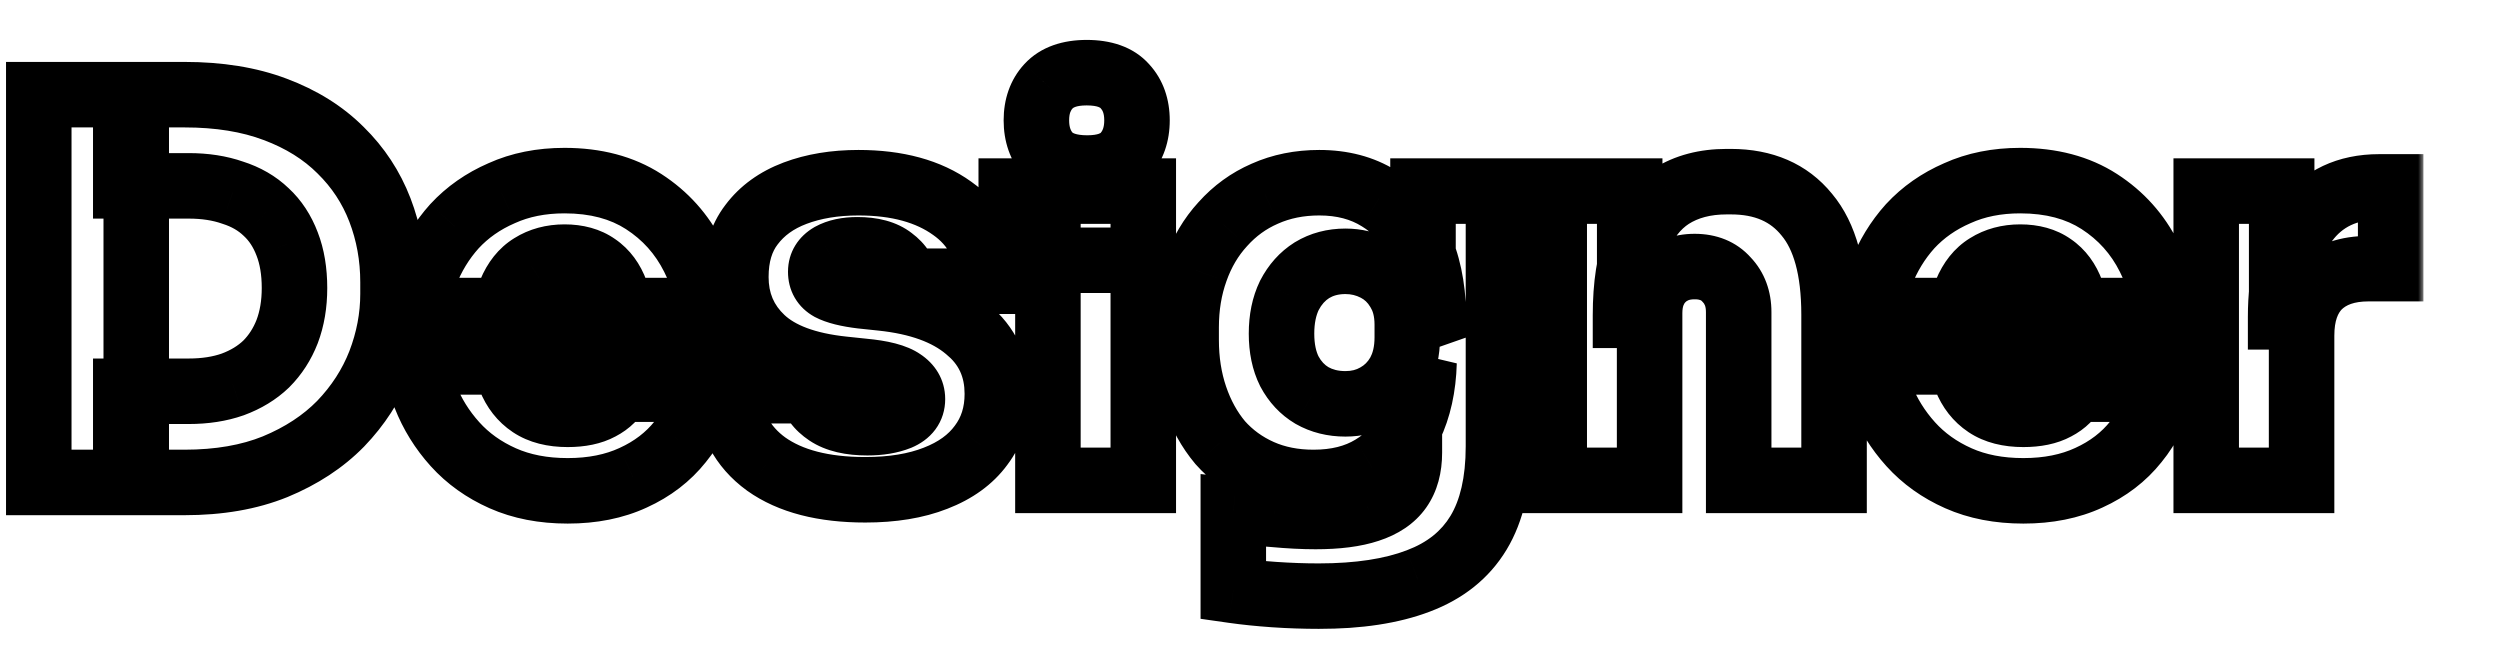 <svg width="229" height="61" viewBox="0 0 229 61" fill="none" xmlns="http://www.w3.org/2000/svg">
<g clip-path="url(#clip0_282_547)">
<mask id="path-1-outside-1_282_547" maskUnits="userSpaceOnUse" x="0" y="3" width="222" height="55" fill="black">
<rect fill="white" y="3" width="222" height="55"/>
<path d="M11.52 44.192V35.84H17.28C18.784 35.84 20.128 35.632 21.312 35.216C22.528 34.768 23.552 34.144 24.384 33.344C25.216 32.512 25.856 31.52 26.304 30.368C26.752 29.184 26.976 27.856 26.976 26.384C26.976 24.848 26.752 23.504 26.304 22.352C25.856 21.168 25.216 20.192 24.384 19.424C23.552 18.624 22.528 18.032 21.312 17.648C20.128 17.232 18.784 17.024 17.28 17.024H11.52V8.672H16.896C20.064 8.672 22.832 9.12 25.2 10.016C27.6 10.912 29.6 12.16 31.2 13.76C32.8 15.328 34 17.152 34.8 19.232C35.6 21.312 36 23.52 36 25.856V26.912C36 29.056 35.6 31.168 34.8 33.248C34 35.296 32.8 37.152 31.2 38.816C29.6 40.448 27.6 41.76 25.2 42.752C22.832 43.712 20.064 44.192 16.896 44.192H11.52ZM3.552 44.192V8.672H12.48V44.192H3.552ZM51.999 44.96C49.759 44.96 47.775 44.576 46.047 43.808C44.319 43.04 42.863 42 41.679 40.688C40.495 39.376 39.583 37.904 38.943 36.272C38.335 34.64 38.031 32.96 38.031 31.232V30.272C38.031 28.48 38.335 26.768 38.943 25.136C39.583 23.472 40.479 22 41.631 20.72C42.815 19.44 44.255 18.432 45.951 17.696C47.647 16.928 49.567 16.544 51.711 16.544C54.559 16.544 56.975 17.184 58.959 18.464C60.943 19.744 62.463 21.44 63.519 23.552C64.575 25.632 65.103 27.904 65.103 30.368V33.152H41.679V28.448H60.063L57.039 30.56C57.039 29.056 56.831 27.792 56.415 26.768C56.031 25.712 55.439 24.912 54.639 24.368C53.871 23.824 52.895 23.552 51.711 23.552C50.559 23.552 49.551 23.824 48.687 24.368C47.855 24.88 47.215 25.68 46.767 26.768C46.319 27.824 46.095 29.168 46.095 30.8C46.095 32.272 46.303 33.552 46.719 34.64C47.135 35.696 47.775 36.512 48.639 37.088C49.503 37.664 50.623 37.952 51.999 37.952C53.215 37.952 54.207 37.744 54.975 37.328C55.775 36.912 56.335 36.352 56.655 35.648H64.623C64.239 37.44 63.471 39.04 62.319 40.448C61.199 41.856 59.759 42.96 57.999 43.76C56.271 44.56 54.271 44.96 51.999 44.96ZM79.26 44.864C75.42 44.864 72.396 44.08 70.188 42.512C67.98 40.912 66.796 38.672 66.636 35.792H74.316C74.444 36.592 74.94 37.28 75.804 37.856C76.668 38.432 77.884 38.72 79.452 38.72C80.572 38.72 81.532 38.56 82.332 38.24C83.164 37.888 83.58 37.328 83.58 36.56C83.58 35.888 83.26 35.344 82.62 34.928C81.98 34.48 80.812 34.176 79.116 34.016L77.292 33.824C73.9 33.472 71.404 32.544 69.804 31.04C68.204 29.536 67.404 27.648 67.404 25.376C67.404 23.424 67.884 21.824 68.844 20.576C69.804 19.296 71.132 18.336 72.828 17.696C74.524 17.056 76.46 16.736 78.636 16.736C82.188 16.736 85.052 17.52 87.228 19.088C89.404 20.624 90.556 22.848 90.684 25.76H83.004C82.876 24.96 82.444 24.288 81.708 23.744C80.972 23.168 79.916 22.88 78.54 22.88C77.548 22.88 76.732 23.056 76.092 23.408C75.484 23.76 75.18 24.256 75.18 24.896C75.18 25.568 75.468 26.064 76.044 26.384C76.652 26.704 77.612 26.944 78.924 27.104L80.748 27.296C84.14 27.648 86.748 28.592 88.572 30.128C90.428 31.632 91.356 33.616 91.356 36.08C91.356 37.904 90.86 39.472 89.868 40.784C88.908 42.096 87.516 43.104 85.692 43.808C83.9 44.512 81.756 44.864 79.26 44.864ZM95.989 44V17.504H104.725V44H95.989ZM92.629 23.84V17.504H104.725V23.84H92.629ZM99.589 15.392C97.989 15.392 96.805 14.992 96.037 14.192C95.301 13.36 94.933 12.304 94.933 11.024C94.933 9.744 95.301 8.704 96.037 7.904C96.805 7.072 97.973 6.656 99.541 6.656C101.141 6.656 102.309 7.072 103.045 7.904C103.781 8.704 104.149 9.744 104.149 11.024C104.149 12.304 103.781 13.36 103.045 14.192C102.309 14.992 101.157 15.392 99.589 15.392ZM120.795 54.608C119.483 54.608 118.123 54.56 116.715 54.464C115.339 54.368 114.091 54.24 112.971 54.08V46.784C114.091 46.912 115.339 47.024 116.715 47.12C118.091 47.248 119.355 47.312 120.507 47.312C122.491 47.312 124.107 47.104 125.355 46.688C126.635 46.272 127.579 45.632 128.187 44.768C128.795 43.904 129.099 42.8 129.099 41.456V36.08L130.443 33.2C130.379 35.44 129.947 37.392 129.147 39.056C128.347 40.688 127.195 41.952 125.691 42.848C124.219 43.744 122.427 44.192 120.315 44.192C118.523 44.192 116.907 43.872 115.467 43.232C114.027 42.592 112.795 41.696 111.771 40.544C110.779 39.36 110.011 37.968 109.467 36.368C108.923 34.768 108.651 33.024 108.651 31.136V29.984C108.651 28.096 108.939 26.352 109.515 24.752C110.091 23.12 110.923 21.712 112.011 20.528C113.099 19.312 114.379 18.384 115.851 17.744C117.355 17.072 119.019 16.736 120.843 16.736C122.955 16.736 124.779 17.216 126.315 18.176C127.851 19.104 129.051 20.464 129.915 22.256C130.779 24.048 131.243 26.224 131.307 28.784L130.347 29.12V17.504H137.259V40.88C137.259 44.144 136.651 46.784 135.435 48.8C134.219 50.816 132.379 52.288 129.915 53.216C127.483 54.144 124.443 54.608 120.795 54.608ZM123.243 36.992C124.299 36.992 125.243 36.752 126.075 36.272C126.939 35.792 127.627 35.104 128.139 34.208C128.651 33.28 128.907 32.176 128.907 30.896V29.744C128.907 28.496 128.635 27.44 128.091 26.576C127.579 25.712 126.891 25.056 126.027 24.608C125.163 24.16 124.235 23.936 123.243 23.936C122.091 23.936 121.067 24.208 120.171 24.752C119.307 25.296 118.619 26.064 118.107 27.056C117.627 28.048 117.387 29.216 117.387 30.56C117.387 31.904 117.627 33.056 118.107 34.016C118.619 34.976 119.307 35.712 120.171 36.224C121.067 36.736 122.091 36.992 123.243 36.992ZM142.368 44V17.504H149.28V28.88H148.896C148.896 26.128 149.248 23.856 149.952 22.064C150.656 20.24 151.696 18.88 153.072 17.984C154.48 17.088 156.176 16.64 158.16 16.64H158.544C161.552 16.64 163.872 17.648 165.504 19.664C167.168 21.648 168 24.704 168 28.832V44H159.264V28.592C159.264 27.376 158.896 26.384 158.16 25.616C157.456 24.816 156.48 24.416 155.232 24.416C153.984 24.416 152.976 24.816 152.208 25.616C151.472 26.384 151.104 27.408 151.104 28.688V44H142.368ZM185.34 44.96C183.1 44.96 181.116 44.576 179.388 43.808C177.66 43.04 176.204 42 175.02 40.688C173.836 39.376 172.924 37.904 172.284 36.272C171.676 34.64 171.372 32.96 171.372 31.232V30.272C171.372 28.48 171.676 26.768 172.284 25.136C172.924 23.472 173.82 22 174.972 20.72C176.156 19.44 177.596 18.432 179.292 17.696C180.988 16.928 182.908 16.544 185.052 16.544C187.9 16.544 190.316 17.184 192.3 18.464C194.284 19.744 195.804 21.44 196.86 23.552C197.916 25.632 198.444 27.904 198.444 30.368V33.152H175.02V28.448H193.404L190.38 30.56C190.38 29.056 190.172 27.792 189.756 26.768C189.372 25.712 188.78 24.912 187.98 24.368C187.212 23.824 186.236 23.552 185.052 23.552C183.9 23.552 182.892 23.824 182.028 24.368C181.196 24.88 180.556 25.68 180.108 26.768C179.66 27.824 179.436 29.168 179.436 30.8C179.436 32.272 179.644 33.552 180.06 34.64C180.476 35.696 181.116 36.512 181.98 37.088C182.844 37.664 183.964 37.952 185.34 37.952C186.556 37.952 187.548 37.744 188.316 37.328C189.116 36.912 189.676 36.352 189.996 35.648H197.964C197.58 37.44 196.812 39.04 195.66 40.448C194.54 41.856 193.1 42.96 191.34 43.76C189.612 44.56 187.612 44.96 185.34 44.96ZM202.089 44V17.504H209.001V29.024H208.905C208.905 25.312 209.673 22.4 211.209 20.288C212.777 18.176 215.017 17.12 217.929 17.12H218.985V24.608H216.969C215.017 24.608 213.497 25.136 212.409 26.192C211.353 27.248 210.825 28.768 210.825 30.752V44H202.089Z"/>
</mask>
<path d="M11.52 44.192H8.52V47.192H11.52V44.192ZM11.52 35.84V32.84H8.52V35.84H11.52ZM21.312 35.216L22.306 38.046L22.328 38.039L22.349 38.031L21.312 35.216ZM24.384 33.344L26.463 35.507L26.485 35.486L26.505 35.465L24.384 33.344ZM26.304 30.368L29.1 31.455L29.105 31.442L29.11 31.43L26.304 30.368ZM26.304 22.352L23.498 23.414L23.503 23.427L23.508 23.439L26.304 22.352ZM24.384 19.424L22.305 21.587L22.327 21.608L22.349 21.628L24.384 19.424ZM21.312 17.648L20.317 20.478L20.363 20.494L20.409 20.509L21.312 17.648ZM11.52 17.024H8.52V20.024H11.52V17.024ZM11.52 8.672V5.672H8.52V8.672H11.52ZM25.2 10.016L24.138 12.822L24.151 12.826L25.2 10.016ZM31.2 13.76L29.079 15.881L29.089 15.892L29.1 15.903L31.2 13.76ZM34.8 19.232L32 20.309L32 20.309L34.8 19.232ZM34.8 33.248L37.594 34.34L37.597 34.332L37.6 34.325L34.8 33.248ZM31.2 38.816L33.342 40.916L33.352 40.906L33.362 40.895L31.2 38.816ZM25.2 42.752L26.327 45.532L26.337 45.528L26.346 45.525L25.2 42.752ZM3.552 44.192H0.552V47.192H3.552V44.192ZM3.552 8.672V5.672H0.552V8.672H3.552ZM12.48 8.672H15.48V5.672H12.48V8.672ZM12.48 44.192V47.192H15.48V44.192H12.48ZM14.52 44.192V35.84H8.52V44.192H14.52ZM11.52 38.84H17.28V32.84H11.52V38.84ZM17.28 38.84C19.057 38.84 20.747 38.594 22.306 38.046L20.317 32.386C19.509 32.67 18.511 32.84 17.28 32.84V38.84ZM22.349 38.031C23.906 37.457 25.298 36.627 26.463 35.507L22.305 31.181C21.806 31.661 21.15 32.079 20.275 32.401L22.349 38.031ZM26.505 35.465C27.646 34.324 28.509 32.975 29.1 31.455L23.508 29.281C23.203 30.065 22.786 30.7 22.263 31.223L26.505 35.465ZM29.11 31.43C29.705 29.856 29.976 28.161 29.976 26.384H23.976C23.976 27.551 23.799 28.512 23.498 29.306L29.11 31.43ZM29.976 26.384C29.976 24.563 29.711 22.836 29.1 21.265L23.508 23.439C23.793 24.172 23.976 25.133 23.976 26.384H29.976ZM29.11 21.29C28.517 19.723 27.632 18.339 26.419 17.22L22.349 21.628C22.8 22.045 23.195 22.613 23.498 23.414L29.11 21.29ZM26.463 17.262C25.265 16.109 23.825 15.296 22.215 14.787L20.409 20.509C21.231 20.768 21.839 21.139 22.305 21.587L26.463 17.262ZM22.306 14.818C20.747 14.27 19.057 14.024 17.28 14.024V20.024C18.511 20.024 19.509 20.194 20.317 20.478L22.306 14.818ZM17.28 14.024H11.52V20.024H17.28V14.024ZM14.52 17.024V8.672H8.52V17.024H14.52ZM11.52 11.672H16.896V5.672H11.52V11.672ZM16.896 11.672C19.789 11.672 22.183 12.082 24.138 12.822L26.262 7.21C23.481 6.158 20.339 5.672 16.896 5.672V11.672ZM24.151 12.826C26.201 13.592 27.82 14.623 29.079 15.881L33.321 11.639C31.38 9.697 28.999 8.232 26.249 7.205L24.151 12.826ZM29.1 15.903C30.395 17.171 31.355 18.632 32 20.309L37.6 18.155C36.645 15.672 35.205 13.485 33.3 11.617L29.1 15.903ZM32 20.309C32.661 22.029 33 23.87 33 25.856H39C39 23.17 38.538 20.595 37.6 18.155L32 20.309ZM33 25.856V26.912H39V25.856H33ZM33 26.912C33 28.673 32.673 30.421 32 32.171L37.6 34.325C38.527 31.915 39 29.439 39 26.912H33ZM32.006 32.156C31.356 33.819 30.378 35.343 29.038 36.737L33.362 40.895C35.222 38.961 36.644 36.773 37.594 34.34L32.006 32.156ZM29.058 36.716C27.777 38.022 26.131 39.121 24.054 39.98L26.346 45.525C29.069 44.399 31.423 42.874 33.342 40.916L29.058 36.716ZM24.073 39.972C22.138 40.756 19.767 41.192 16.896 41.192V47.192C20.361 47.192 23.526 46.668 26.327 45.532L24.073 39.972ZM16.896 41.192H11.52V47.192H16.896V41.192ZM6.552 44.192V8.672H0.552V44.192H6.552ZM3.552 11.672H12.48V5.672H3.552V11.672ZM9.48 8.672V44.192H15.48V8.672H9.48ZM12.48 41.192H3.552V47.192H12.48V41.192ZM46.047 43.808L44.829 46.549L44.829 46.549L46.047 43.808ZM41.679 40.688L43.907 38.678L43.907 38.678L41.679 40.688ZM38.943 36.272L36.132 37.319L36.141 37.343L36.151 37.367L38.943 36.272ZM38.943 25.136L36.143 24.059L36.138 24.074L36.132 24.089L38.943 25.136ZM41.631 20.72L39.429 18.683L39.415 18.698L39.401 18.713L41.631 20.72ZM45.951 17.696L47.146 20.448L47.167 20.439L47.189 20.429L45.951 17.696ZM58.959 18.464L57.333 20.985L57.333 20.985L58.959 18.464ZM63.519 23.552L60.836 24.894L60.84 24.902L60.844 24.91L63.519 23.552ZM65.103 33.152V36.152H68.103V33.152H65.103ZM41.679 33.152H38.679V36.152H41.679V33.152ZM41.679 28.448V25.448H38.679V28.448H41.679ZM60.063 28.448L61.781 30.907L69.598 25.448H60.063V28.448ZM57.039 30.56H54.039V36.315L58.757 33.02L57.039 30.56ZM56.415 26.768L53.596 27.793L53.615 27.846L53.636 27.897L56.415 26.768ZM54.639 24.368L52.905 26.816L52.929 26.833L52.952 26.849L54.639 24.368ZM48.687 24.368L50.26 26.923L50.273 26.915L50.286 26.907L48.687 24.368ZM46.767 26.768L49.529 27.94L49.535 27.925L49.541 27.91L46.767 26.768ZM46.719 34.64L43.917 35.711L43.923 35.725L43.928 35.74L46.719 34.64ZM48.639 37.088L50.303 34.592L50.303 34.592L48.639 37.088ZM54.975 37.328L53.591 34.666L53.569 34.678L53.547 34.69L54.975 37.328ZM56.655 35.648V32.648H54.724L53.924 34.407L56.655 35.648ZM64.623 35.648L67.557 36.277L68.334 32.648H64.623V35.648ZM62.319 40.448L59.998 38.548L59.984 38.564L59.972 38.58L62.319 40.448ZM57.999 43.76L56.758 41.029L56.748 41.033L56.739 41.038L57.999 43.76ZM51.999 41.96C50.103 41.96 48.546 41.636 47.266 41.067L44.829 46.549C47.005 47.516 49.416 47.96 51.999 47.96V41.96ZM47.266 41.067C45.894 40.457 44.79 39.657 43.907 38.678L39.452 42.698C40.937 44.343 42.745 45.623 44.829 46.549L47.266 41.067ZM43.907 38.678C42.963 37.632 42.243 36.469 41.736 35.177L36.151 37.367C36.923 39.339 38.028 41.12 39.452 42.698L43.907 38.678ZM41.755 35.225C41.27 33.925 41.031 32.6 41.031 31.232H35.031C35.031 33.32 35.4 35.355 36.132 37.319L41.755 35.225ZM41.031 31.232V30.272H35.031V31.232H41.031ZM41.031 30.272C41.031 28.827 41.275 27.471 41.755 26.183L36.132 24.089C35.396 26.066 35.031 28.133 35.031 30.272H41.031ZM41.743 26.213C42.257 24.879 42.963 23.725 43.861 22.727L39.401 18.713C37.996 20.275 36.91 22.065 36.143 24.059L41.743 26.213ZM43.834 22.757C44.718 21.801 45.808 21.028 47.146 20.448L44.757 14.944C42.703 15.836 40.913 17.079 39.429 18.683L43.834 22.757ZM47.189 20.429C48.441 19.862 49.93 19.544 51.711 19.544V13.544C49.205 13.544 46.853 13.994 44.714 14.963L47.189 20.429ZM51.711 19.544C54.103 19.544 55.926 20.077 57.333 20.985L60.586 15.943C58.025 14.291 55.016 13.544 51.711 13.544V19.544ZM57.333 20.985C58.865 21.974 60.02 23.262 60.836 24.894L66.203 22.21C64.906 19.618 63.021 17.515 60.586 15.943L57.333 20.985ZM60.844 24.91C61.675 26.546 62.103 28.349 62.103 30.368H68.103C68.103 27.459 67.476 24.718 66.194 22.194L60.844 24.91ZM62.103 30.368V33.152H68.103V30.368H62.103ZM65.103 30.152H41.679V36.152H65.103V30.152ZM44.679 33.152V28.448H38.679V33.152H44.679ZM41.679 31.448H60.063V25.448H41.679V31.448ZM58.346 25.988L55.322 28.101L58.757 33.02L61.781 30.907L58.346 25.988ZM60.039 30.56C60.039 28.8 59.799 27.126 59.195 25.639L53.636 27.897C53.864 28.458 54.039 29.312 54.039 30.56H60.039ZM59.235 25.743C58.671 24.194 57.728 22.84 56.326 21.887L52.952 26.849C53.151 26.984 53.391 27.23 53.596 27.793L59.235 25.743ZM56.373 21.92C54.981 20.934 53.355 20.552 51.711 20.552V26.552C52.435 26.552 52.762 26.714 52.905 26.816L56.373 21.92ZM51.711 20.552C50.068 20.552 48.491 20.947 47.089 21.829L50.286 26.907C50.612 26.701 51.05 26.552 51.711 26.552V20.552ZM47.115 21.813C45.64 22.721 44.632 24.074 43.993 25.626L49.541 27.91C49.799 27.286 50.07 27.04 50.26 26.923L47.115 21.813ZM44.006 25.596C43.349 27.145 43.095 28.923 43.095 30.8H49.095C49.095 29.413 49.29 28.503 49.529 27.94L44.006 25.596ZM43.095 30.8C43.095 32.546 43.341 34.204 43.917 35.711L49.522 33.569C49.266 32.9 49.095 31.998 49.095 30.8H43.095ZM43.928 35.74C44.547 37.31 45.554 38.637 46.975 39.584L50.303 34.592C49.996 34.387 49.724 34.082 49.511 33.54L43.928 35.74ZM46.975 39.584C48.469 40.58 50.22 40.952 51.999 40.952V34.952C51.026 34.952 50.538 34.748 50.303 34.592L46.975 39.584ZM51.999 40.952C53.529 40.952 55.059 40.694 56.404 39.966L53.547 34.69C53.356 34.794 52.902 34.952 51.999 34.952V40.952ZM56.359 39.99C57.651 39.318 58.744 38.302 59.386 36.889L53.924 34.407C53.917 34.423 53.906 34.443 53.874 34.475C53.838 34.51 53.756 34.581 53.591 34.666L56.359 39.99ZM56.655 38.648H64.623V32.648H56.655V38.648ZM61.69 35.019C61.405 36.349 60.845 37.512 59.998 38.548L64.641 42.348C66.097 40.568 67.074 38.531 67.557 36.277L61.69 35.019ZM59.972 38.58C59.169 39.59 58.119 40.41 56.758 41.029L59.241 46.491C61.4 45.51 63.23 44.122 64.667 42.316L59.972 38.58ZM56.739 41.038C55.475 41.623 53.919 41.96 51.999 41.96V47.96C54.624 47.96 57.068 47.497 59.26 46.482L56.739 41.038ZM70.188 42.512L68.428 44.941L68.439 44.95L68.451 44.958L70.188 42.512ZM66.636 35.792V32.792H63.465L63.641 35.958L66.636 35.792ZM74.316 35.792L77.278 35.318L76.874 32.792H74.316V35.792ZM75.804 37.856L77.468 35.36L77.468 35.36L75.804 37.856ZM82.332 38.24L83.446 41.025L83.474 41.014L83.501 41.003L82.332 38.24ZM82.62 34.928L80.9 37.386L80.942 37.415L80.985 37.443L82.62 34.928ZM79.116 34.016L78.802 36.999L78.818 37.001L78.834 37.003L79.116 34.016ZM77.292 33.824L77.606 30.84L77.602 30.84L77.292 33.824ZM69.804 31.04L71.859 28.854L71.859 28.854L69.804 31.04ZM68.844 20.576L71.222 22.405L71.233 22.391L71.244 22.376L68.844 20.576ZM72.828 17.696L71.769 14.889L71.769 14.889L72.828 17.696ZM87.228 19.088L85.474 21.522L85.486 21.53L85.498 21.539L87.228 19.088ZM90.684 25.76V28.76H93.819L93.681 25.628L90.684 25.76ZM83.004 25.76L80.042 26.234L80.446 28.76H83.004V25.76ZM81.708 23.744L79.859 26.107L79.892 26.132L79.925 26.157L81.708 23.744ZM76.092 23.408L74.646 20.779L74.617 20.795L74.589 20.812L76.092 23.408ZM76.044 26.384L74.587 29.006L74.617 29.023L74.647 29.039L76.044 26.384ZM78.924 27.104L78.561 30.082L78.585 30.085L78.61 30.087L78.924 27.104ZM80.748 27.296L80.434 30.279L80.438 30.28L80.748 27.296ZM88.572 30.128L86.64 32.423L86.661 32.441L86.683 32.459L88.572 30.128ZM89.868 40.784L87.475 38.975L87.461 38.993L87.447 39.013L89.868 40.784ZM85.692 43.808L84.612 41.009L84.603 41.013L84.595 41.016L85.692 43.808ZM79.26 41.864C75.791 41.864 73.453 41.151 71.925 40.066L68.451 44.958C71.339 47.009 75.049 47.864 79.26 47.864V41.864ZM71.948 40.083C70.519 39.047 69.745 37.664 69.631 35.626L63.641 35.958C63.847 39.68 65.441 42.777 68.428 44.941L71.948 40.083ZM66.636 38.792H74.316V32.792H66.636V38.792ZM71.354 36.266C71.649 38.109 72.788 39.451 74.14 40.352L77.468 35.36C77.27 35.228 77.214 35.149 77.218 35.154C77.22 35.157 77.233 35.176 77.248 35.211C77.262 35.246 77.273 35.283 77.278 35.318L71.354 36.266ZM74.14 40.352C75.689 41.385 77.574 41.72 79.452 41.72V35.72C78.194 35.72 77.647 35.479 77.468 35.36L74.14 40.352ZM79.452 41.72C80.845 41.72 82.203 41.523 83.446 41.025L81.218 35.455C80.861 35.597 80.299 35.72 79.452 35.72V41.72ZM83.501 41.003C84.267 40.679 85.068 40.163 85.676 39.345C86.308 38.495 86.58 37.52 86.58 36.56H80.58C80.58 36.368 80.644 36.057 80.86 35.767C81.052 35.509 81.229 35.449 81.163 35.477L83.501 41.003ZM86.58 36.56C86.58 34.721 85.611 33.294 84.255 32.413L80.985 37.443C80.996 37.45 80.874 37.373 80.754 37.169C80.625 36.95 80.58 36.723 80.58 36.56H86.58ZM84.34 32.47C83.005 31.536 81.135 31.193 79.398 31.029L78.834 37.003C79.582 37.073 80.129 37.168 80.508 37.267C80.915 37.373 80.987 37.447 80.9 37.386L84.34 32.47ZM79.43 31.032L77.606 30.84L76.978 36.807L78.802 36.999L79.43 31.032ZM77.602 30.84C74.524 30.521 72.78 29.72 71.859 28.854L67.749 33.226C70.028 35.368 73.276 36.423 76.982 36.808L77.602 30.84ZM71.859 28.854C70.885 27.939 70.404 26.852 70.404 25.376H64.404C64.404 28.444 65.523 31.133 67.749 33.226L71.859 28.854ZM70.404 25.376C70.404 23.924 70.754 23.013 71.222 22.405L66.466 18.747C65.014 20.635 64.404 22.924 64.404 25.376H70.404ZM71.244 22.376C71.818 21.611 72.652 20.969 73.887 20.503L71.769 14.889C69.612 15.703 67.79 16.981 66.444 18.776L71.244 22.376ZM73.887 20.503C75.184 20.013 76.751 19.736 78.636 19.736V13.736C76.169 13.736 73.864 14.099 71.769 14.889L73.887 20.503ZM78.636 19.736C81.761 19.736 83.952 20.425 85.474 21.522L88.982 16.654C86.152 14.615 82.615 13.736 78.636 13.736V19.736ZM85.498 21.539C86.837 22.484 87.595 23.807 87.687 25.892L93.681 25.628C93.517 21.889 91.971 18.764 88.958 16.637L85.498 21.539ZM90.684 22.76H83.004V28.76H90.684V22.76ZM85.966 25.286C85.698 23.608 84.77 22.277 83.491 21.331L79.925 26.157C80.042 26.243 80.068 26.29 80.061 26.278C80.058 26.274 80.052 26.264 80.047 26.251C80.042 26.238 80.041 26.231 80.042 26.234L85.966 25.286ZM83.557 21.381C82.095 20.237 80.282 19.88 78.54 19.88V25.88C79.55 25.88 79.849 26.099 79.859 26.107L83.557 21.381ZM78.54 19.88C77.216 19.88 75.859 20.112 74.646 20.779L77.538 26.037C77.605 26 77.88 25.88 78.54 25.88V19.88ZM74.589 20.812C73.164 21.637 72.18 23.064 72.18 24.896H78.18C78.18 25.072 78.132 25.341 77.966 25.612C77.808 25.869 77.634 25.982 77.595 26.004L74.589 20.812ZM72.18 24.896C72.18 25.669 72.349 26.5 72.802 27.278C73.256 28.06 73.898 28.624 74.587 29.006L77.501 23.762C77.614 23.824 77.824 23.98 77.99 24.266C78.155 24.548 78.18 24.794 78.18 24.896H72.18ZM74.647 29.039C75.752 29.621 77.158 29.911 78.561 30.082L79.287 24.126C78.066 23.977 77.552 23.787 77.441 23.729L74.647 29.039ZM78.61 30.087L80.434 30.279L81.062 24.312L79.238 24.12L78.61 30.087ZM80.438 30.28C83.479 30.596 85.434 31.407 86.64 32.423L90.504 27.833C88.062 25.777 84.801 24.701 81.058 24.312L80.438 30.28ZM86.683 32.459C87.811 33.373 88.356 34.488 88.356 36.08H94.356C94.356 32.744 93.045 29.891 90.461 27.797L86.683 32.459ZM88.356 36.08C88.356 37.326 88.03 38.24 87.475 38.975L92.261 42.593C93.69 40.704 94.356 38.482 94.356 36.08H88.356ZM87.447 39.013C86.89 39.774 86.009 40.47 84.612 41.009L86.772 46.607C89.023 45.738 90.926 44.418 92.289 42.556L87.447 39.013ZM84.595 41.016C83.239 41.548 81.487 41.864 79.26 41.864V47.864C82.025 47.864 84.561 47.476 86.789 46.6L84.595 41.016ZM95.989 44H92.989V47H95.989V44ZM95.989 17.504V14.504H92.989V17.504H95.989ZM104.725 17.504H107.725V14.504H104.725V17.504ZM104.725 44V47H107.725V44H104.725ZM92.629 23.84H89.629V26.84H92.629V23.84ZM92.629 17.504V14.504H89.629V17.504H92.629ZM104.725 17.504H107.725V14.504H104.725V17.504ZM104.725 23.84V26.84H107.725V23.84H104.725ZM96.037 14.192L93.79 16.18L93.831 16.226L93.873 16.27L96.037 14.192ZM96.037 7.904L93.833 5.869L93.829 5.873L96.037 7.904ZM103.045 7.904L100.798 9.892L100.818 9.914L100.837 9.935L103.045 7.904ZM103.045 14.192L105.253 16.223L105.273 16.202L105.292 16.18L103.045 14.192ZM98.989 44V17.504H92.989V44H98.989ZM95.989 20.504H104.725V14.504H95.989V20.504ZM101.725 17.504V44H107.725V17.504H101.725ZM104.725 41H95.989V47H104.725V41ZM95.629 23.84V17.504H89.629V23.84H95.629ZM92.629 20.504H104.725V14.504H92.629V20.504ZM101.725 17.504V23.84H107.725V17.504H101.725ZM104.725 20.84H92.629V26.84H104.725V20.84ZM99.589 12.392C99.029 12.392 98.671 12.321 98.461 12.25C98.268 12.184 98.211 12.124 98.201 12.114L93.873 16.27C95.418 17.879 97.537 18.392 99.589 18.392V12.392ZM98.284 12.204C98.107 12.004 97.933 11.69 97.933 11.024H91.933C91.933 12.918 92.496 14.716 93.79 16.18L98.284 12.204ZM97.933 11.024C97.933 10.354 98.107 10.085 98.245 9.935L93.829 5.873C92.495 7.323 91.933 9.134 91.933 11.024H97.933ZM98.242 9.939C98.25 9.93 98.478 9.656 99.541 9.656V3.656C97.468 3.656 95.361 4.214 93.833 5.869L98.242 9.939ZM99.541 9.656C100.093 9.656 100.428 9.729 100.611 9.794C100.698 9.825 100.746 9.853 100.768 9.867C100.788 9.88 100.795 9.888 100.798 9.892L105.292 5.916C103.772 4.198 101.613 3.656 99.541 3.656V9.656ZM100.837 9.935C100.975 10.085 101.149 10.354 101.149 11.024H107.149C107.149 9.134 106.587 7.323 105.253 5.873L100.837 9.935ZM101.149 11.024C101.149 11.69 100.976 12.004 100.798 12.204L105.292 16.18C106.587 14.716 107.149 12.918 107.149 11.024H101.149ZM100.837 12.161C100.835 12.163 100.828 12.171 100.806 12.185C100.783 12.2 100.733 12.227 100.645 12.258C100.461 12.322 100.129 12.392 99.589 12.392V18.392C101.619 18.392 103.736 17.872 105.253 16.223L100.837 12.161ZM116.715 54.464L116.507 57.457L116.511 57.457L116.715 54.464ZM112.971 54.08H109.971V56.682L112.547 57.05L112.971 54.08ZM112.971 46.784L113.312 43.803L109.971 43.422V46.784H112.971ZM116.715 47.12L116.993 44.133L116.959 44.13L116.924 44.127L116.715 47.12ZM125.355 46.688L124.428 43.835L124.417 43.838L124.407 43.842L125.355 46.688ZM128.187 44.768L130.641 46.495L128.187 44.768ZM129.099 36.08L126.381 34.811L126.099 35.414V36.08H129.099ZM130.443 33.2L133.442 33.286L127.725 31.931L130.443 33.2ZM129.147 39.056L131.841 40.377L131.846 40.366L131.851 40.356L129.147 39.056ZM125.691 42.848L124.156 40.271L124.144 40.278L124.132 40.285L125.691 42.848ZM115.467 43.232L114.249 45.973L115.467 43.232ZM111.771 40.544L109.472 42.471L109.5 42.504L109.529 42.537L111.771 40.544ZM109.467 36.368L112.308 35.402L112.308 35.402L109.467 36.368ZM109.515 24.752L112.338 25.768L112.341 25.759L112.344 25.75L109.515 24.752ZM112.011 20.528L114.22 22.558L114.234 22.543L114.247 22.528L112.011 20.528ZM115.851 17.744L117.048 20.495L117.061 20.489L117.075 20.483L115.851 17.744ZM126.315 18.176L124.725 20.72L124.745 20.732L124.764 20.744L126.315 18.176ZM129.915 22.256L132.618 20.953L132.618 20.953L129.915 22.256ZM131.307 28.784L132.298 31.616L134.361 30.894L134.306 28.709L131.307 28.784ZM130.347 29.12H127.347V33.348L131.338 31.952L130.347 29.12ZM130.347 17.504V14.504H127.347V17.504H130.347ZM137.259 17.504H140.259V14.504H137.259V17.504ZM135.435 48.8L132.867 47.251L132.867 47.251L135.435 48.8ZM129.915 53.216L128.858 50.408L128.846 50.413L129.915 53.216ZM126.075 36.272L124.618 33.65L124.597 33.661L124.576 33.673L126.075 36.272ZM128.139 34.208L130.744 35.696L130.755 35.677L130.766 35.657L128.139 34.208ZM128.091 26.576L125.511 28.105L125.531 28.14L125.553 28.174L128.091 26.576ZM126.027 24.608L127.408 21.945L127.408 21.945L126.027 24.608ZM120.171 24.752L118.614 22.188L118.594 22.2L118.573 22.213L120.171 24.752ZM118.107 27.056L115.442 25.68L115.424 25.715L115.407 25.749L118.107 27.056ZM118.107 34.016L115.424 35.358L115.442 35.393L115.46 35.428L118.107 34.016ZM120.171 36.224L118.642 38.805L118.662 38.817L118.683 38.829L120.171 36.224ZM120.795 51.608C119.556 51.608 118.265 51.563 116.919 51.471L116.511 57.457C117.982 57.557 119.41 57.608 120.795 57.608V51.608ZM116.924 51.471C115.605 51.379 114.431 51.258 113.396 51.11L112.547 57.05C113.752 57.222 115.073 57.357 116.507 57.457L116.924 51.471ZM115.971 54.08V46.784H109.971V54.08H115.971ZM112.631 49.765C113.803 49.899 115.096 50.014 116.507 50.113L116.924 44.127C115.583 44.034 114.38 43.925 113.312 43.803L112.631 49.765ZM116.438 50.107C117.888 50.242 119.247 50.312 120.507 50.312V44.312C119.464 44.312 118.294 44.254 116.993 44.133L116.438 50.107ZM120.507 50.312C122.667 50.312 124.637 50.09 126.304 49.534L124.407 43.842C123.578 44.118 122.316 44.312 120.507 44.312V50.312ZM126.283 49.541C128.009 48.98 129.568 48.019 130.641 46.495L125.734 43.041C125.591 43.245 125.261 43.564 124.428 43.835L126.283 49.541ZM130.641 46.495C131.691 45.003 132.099 43.25 132.099 41.456H126.099C126.099 42.35 125.9 42.805 125.734 43.041L130.641 46.495ZM132.099 41.456V36.08H126.099V41.456H132.099ZM131.818 37.349L133.162 34.469L127.725 31.931L126.381 34.811L131.818 37.349ZM127.445 33.114C127.39 35.021 127.026 36.544 126.444 37.756L131.851 40.356C132.868 38.24 133.369 35.859 133.442 33.286L127.445 33.114ZM126.454 37.736C125.899 38.866 125.14 39.684 124.156 40.271L127.227 45.425C129.25 44.22 130.795 42.51 131.841 40.377L126.454 37.736ZM124.132 40.285C123.225 40.837 122.001 41.192 120.315 41.192V47.192C122.854 47.192 125.214 46.651 127.251 45.411L124.132 40.285ZM120.315 41.192C118.886 41.192 117.693 40.938 116.686 40.491L114.249 45.973C116.122 46.806 118.161 47.192 120.315 47.192V41.192ZM116.686 40.491C115.627 40.02 114.747 39.376 114.014 38.551L109.529 42.537C110.844 44.016 112.427 45.164 114.249 45.973L116.686 40.491ZM114.071 38.617C113.338 37.743 112.744 36.684 112.308 35.402L106.627 37.334C107.279 39.252 108.22 40.977 109.472 42.471L114.071 38.617ZM112.308 35.402C111.881 34.147 111.651 32.734 111.651 31.136H105.651C105.651 33.314 105.966 35.389 106.627 37.334L112.308 35.402ZM111.651 31.136V29.984H105.651V31.136H111.651ZM111.651 29.984C111.651 28.404 111.892 27.008 112.338 25.768L106.693 23.736C105.987 25.696 105.651 27.788 105.651 29.984H111.651ZM112.344 25.75C112.796 24.471 113.427 23.421 114.22 22.558L109.802 18.498C108.42 20.003 107.387 21.769 106.686 23.753L112.344 25.75ZM114.247 22.528C115.052 21.629 115.979 20.96 117.048 20.495L114.655 14.993C112.78 15.808 111.147 16.995 109.776 18.528L114.247 22.528ZM117.075 20.483C118.155 20.001 119.396 19.736 120.843 19.736V13.736C118.643 13.736 116.556 14.143 114.628 15.005L117.075 20.483ZM120.843 19.736C122.488 19.736 123.741 20.105 124.725 20.72L127.905 15.632C125.818 14.327 123.423 13.736 120.843 13.736V19.736ZM124.764 20.744C125.749 21.338 126.573 22.232 127.213 23.559L132.618 20.953C131.529 18.696 129.954 16.869 127.867 15.608L124.764 20.744ZM127.213 23.559C127.847 24.874 128.252 26.607 128.308 28.859L134.306 28.709C134.235 25.841 133.712 23.222 132.618 20.953L127.213 23.559ZM130.316 25.952L129.356 26.288L131.338 31.952L132.298 31.616L130.316 25.952ZM133.347 29.12V17.504H127.347V29.12H133.347ZM130.347 20.504H137.259V14.504H130.347V20.504ZM134.259 17.504V40.88H140.259V17.504H134.259ZM134.259 40.88C134.259 43.8 133.712 45.849 132.867 47.251L138.004 50.349C139.591 47.719 140.259 44.488 140.259 40.88H134.259ZM132.867 47.251C132.04 48.621 130.77 49.688 128.858 50.408L130.973 56.023C133.989 54.888 136.399 53.011 138.004 50.349L132.867 47.251ZM128.846 50.413C126.863 51.17 124.214 51.608 120.795 51.608V57.608C124.673 57.608 128.104 57.118 130.985 56.019L128.846 50.413ZM123.243 39.992C124.772 39.992 126.242 39.639 127.575 38.871L124.576 33.673C124.244 33.865 123.827 33.992 123.243 33.992V39.992ZM127.532 38.895C128.897 38.136 129.973 37.046 130.744 35.696L125.535 32.72C125.282 33.162 124.982 33.448 124.618 33.65L127.532 38.895ZM130.766 35.657C131.569 34.202 131.907 32.578 131.907 30.896H125.907C125.907 31.774 125.734 32.358 125.513 32.759L130.766 35.657ZM131.907 30.896V29.744H125.907V30.896H131.907ZM131.907 29.744C131.907 28.056 131.536 26.417 130.63 24.978L125.553 28.174C125.734 28.463 125.907 28.936 125.907 29.744H131.907ZM130.672 25.047C129.884 23.716 128.787 22.66 127.408 21.945L124.646 27.271C124.996 27.452 125.275 27.708 125.511 28.105L130.672 25.047ZM127.408 21.945C126.109 21.271 124.706 20.936 123.243 20.936V26.936C123.764 26.936 124.218 27.049 124.646 27.271L127.408 21.945ZM123.243 20.936C121.598 20.936 120.026 21.331 118.614 22.188L121.728 27.316C122.109 27.085 122.584 26.936 123.243 26.936V20.936ZM118.573 22.213C117.214 23.069 116.176 24.258 115.442 25.68L120.773 28.432C121.063 27.87 121.401 27.523 121.77 27.291L118.573 22.213ZM115.407 25.749C114.691 27.228 114.387 28.861 114.387 30.56H120.387C120.387 29.571 120.563 28.868 120.808 28.363L115.407 25.749ZM114.387 30.56C114.387 32.255 114.69 33.889 115.424 35.358L120.791 32.674C120.565 32.223 120.387 31.553 120.387 30.56H114.387ZM115.46 35.428C116.208 36.831 117.266 37.99 118.642 38.805L121.701 33.643C121.349 33.434 121.03 33.121 120.754 32.604L115.46 35.428ZM118.683 38.829C120.083 39.629 121.631 39.992 123.243 39.992V33.992C122.551 33.992 122.052 33.843 121.66 33.619L118.683 38.829ZM142.368 44H139.368V47H142.368V44ZM142.368 17.504V14.504H139.368V17.504H142.368ZM149.28 17.504H152.28V14.504H149.28V17.504ZM149.28 28.88V31.88H152.28V28.88H149.28ZM148.896 28.88H145.896V31.88H148.896V28.88ZM149.952 22.064L152.744 23.161L152.748 23.153L152.751 23.144L149.952 22.064ZM153.072 17.984L151.461 15.453L151.448 15.461L151.435 15.47L153.072 17.984ZM165.504 19.664L163.172 21.552L163.189 21.572L163.205 21.592L165.504 19.664ZM168 44V47H171V44H168ZM159.264 44H156.264V47H159.264V44ZM158.16 25.616L155.908 27.598L155.95 27.646L155.994 27.692L158.16 25.616ZM152.208 25.616L150.044 23.538L150.042 23.54L152.208 25.616ZM151.104 44V47H154.104V44H151.104ZM145.368 44V17.504H139.368V44H145.368ZM142.368 20.504H149.28V14.504H142.368V20.504ZM146.28 17.504V28.88H152.28V17.504H146.28ZM149.28 25.88H148.896V31.88H149.28V25.88ZM151.896 28.88C151.896 26.355 152.223 24.488 152.744 23.161L147.16 20.967C146.273 23.224 145.896 25.901 145.896 28.88H151.896ZM152.751 23.144C153.272 21.793 153.956 20.988 154.709 20.498L151.435 15.47C149.436 16.772 148.04 18.687 147.153 20.984L152.751 23.144ZM154.683 20.515C155.525 19.979 156.637 19.64 158.16 19.64V13.64C155.715 13.64 153.435 14.197 151.461 15.453L154.683 20.515ZM158.16 19.64H158.544V13.64H158.16V19.64ZM158.544 19.64C160.809 19.64 162.205 20.356 163.172 21.552L167.836 17.776C165.539 14.94 162.295 13.64 158.544 13.64V19.64ZM163.205 21.592C164.215 22.796 165 25.015 165 28.832H171C171 24.393 170.121 20.5 167.803 17.736L163.205 21.592ZM165 28.832V44H171V28.832H165ZM168 41H159.264V47H168V41ZM162.264 44V28.592H156.264V44H162.264ZM162.264 28.592C162.264 26.722 161.675 24.948 160.326 23.54L155.994 27.692C156.117 27.82 156.264 28.03 156.264 28.592H162.264ZM160.412 23.634C159.039 22.074 157.18 21.416 155.232 21.416V27.416C155.78 27.416 155.873 27.558 155.908 27.598L160.412 23.634ZM155.232 21.416C153.28 21.416 151.451 22.073 150.044 23.538L154.372 27.694C154.501 27.559 154.688 27.416 155.232 27.416V21.416ZM150.042 23.54C148.665 24.977 148.104 26.802 148.104 28.688H154.104C154.104 28.015 154.279 27.791 154.374 27.692L150.042 23.54ZM148.104 28.688V44H154.104V28.688H148.104ZM151.104 41H142.368V47H151.104V41ZM179.388 43.808L178.17 46.549L178.17 46.549L179.388 43.808ZM175.02 40.688L177.247 38.678L177.247 38.678L175.02 40.688ZM172.284 36.272L169.473 37.319L169.482 37.343L169.491 37.367L172.284 36.272ZM172.284 25.136L169.484 24.059L169.478 24.074L169.473 24.089L172.284 25.136ZM174.972 20.72L172.77 18.683L172.756 18.698L172.742 18.713L174.972 20.72ZM179.292 17.696L180.486 20.448L180.508 20.439L180.53 20.429L179.292 17.696ZM192.3 18.464L190.674 20.985L190.674 20.985L192.3 18.464ZM196.86 23.552L194.177 24.894L194.181 24.902L194.185 24.91L196.86 23.552ZM198.444 33.152V36.152H201.444V33.152H198.444ZM175.02 33.152H172.02V36.152H175.02V33.152ZM175.02 28.448V25.448H172.02V28.448H175.02ZM193.404 28.448L195.122 30.907L202.939 25.448H193.404V28.448ZM190.38 30.56H187.38V36.315L192.098 33.02L190.38 30.56ZM189.756 26.768L186.937 27.793L186.956 27.846L186.977 27.897L189.756 26.768ZM187.98 24.368L186.246 26.816L186.269 26.833L186.293 26.849L187.98 24.368ZM182.028 24.368L183.6 26.923L183.613 26.915L183.626 26.907L182.028 24.368ZM180.108 26.768L182.87 27.94L182.876 27.925L182.882 27.91L180.108 26.768ZM180.06 34.64L177.258 35.711L177.263 35.725L177.269 35.74L180.06 34.64ZM181.98 37.088L183.644 34.592L183.644 34.592L181.98 37.088ZM188.316 37.328L186.932 34.666L186.909 34.678L186.887 34.69L188.316 37.328ZM189.996 35.648V32.648H188.064L187.265 34.407L189.996 35.648ZM197.964 35.648L200.897 36.277L201.675 32.648H197.964V35.648ZM195.66 40.448L193.338 38.548L193.325 38.564L193.312 38.58L195.66 40.448ZM191.34 43.76L190.099 41.029L190.089 41.033L190.08 41.038L191.34 43.76ZM185.34 41.96C183.443 41.96 181.887 41.636 180.606 41.067L178.17 46.549C180.345 47.516 182.757 47.96 185.34 47.96V41.96ZM180.606 41.067C179.235 40.457 178.13 39.657 177.247 38.678L172.793 42.698C174.278 44.343 176.085 45.623 178.17 46.549L180.606 41.067ZM177.247 38.678C176.303 37.632 175.584 36.469 175.077 35.177L169.491 37.367C170.264 39.339 171.369 41.12 172.793 42.698L177.247 38.678ZM175.095 35.225C174.611 33.925 174.372 32.6 174.372 31.232H168.372C168.372 33.32 168.741 35.355 169.473 37.319L175.095 35.225ZM174.372 31.232V30.272H168.372V31.232H174.372ZM174.372 30.272C174.372 28.827 174.616 27.471 175.095 26.183L169.473 24.089C168.736 26.066 168.372 28.133 168.372 30.272H174.372ZM175.084 26.213C175.597 24.879 176.304 23.725 177.202 22.727L172.742 18.713C171.336 20.275 170.251 22.065 169.484 24.059L175.084 26.213ZM177.174 22.757C178.059 21.801 179.149 21.028 180.486 20.448L178.098 14.944C176.043 15.836 174.253 17.079 172.77 18.683L177.174 22.757ZM180.53 20.429C181.782 19.862 183.27 19.544 185.052 19.544V13.544C182.546 13.544 180.194 13.994 178.054 14.963L180.53 20.429ZM185.052 19.544C187.443 19.544 189.266 20.077 190.674 20.985L193.926 15.943C191.366 14.291 188.357 13.544 185.052 13.544V19.544ZM190.674 20.985C192.206 21.974 193.361 23.262 194.177 24.894L199.543 22.21C198.247 19.618 196.362 17.515 193.926 15.943L190.674 20.985ZM194.185 24.91C195.015 26.546 195.444 28.349 195.444 30.368H201.444C201.444 27.459 200.817 24.718 199.535 22.194L194.185 24.91ZM195.444 30.368V33.152H201.444V30.368H195.444ZM198.444 30.152H175.02V36.152H198.444V30.152ZM178.02 33.152V28.448H172.02V33.152H178.02ZM175.02 31.448H193.404V25.448H175.02V31.448ZM191.686 25.988L188.662 28.101L192.098 33.02L195.122 30.907L191.686 25.988ZM193.38 30.56C193.38 28.8 193.139 27.126 192.535 25.639L186.977 27.897C187.205 28.458 187.38 29.312 187.38 30.56H193.38ZM192.575 25.743C192.012 24.194 191.069 22.84 189.667 21.887L186.293 26.849C186.491 26.984 186.732 27.23 186.937 27.793L192.575 25.743ZM189.714 21.92C188.322 20.934 186.696 20.552 185.052 20.552V26.552C185.776 26.552 186.102 26.714 186.246 26.816L189.714 21.92ZM185.052 20.552C183.409 20.552 181.832 20.947 180.43 21.829L183.626 26.907C183.952 26.701 184.391 26.552 185.052 26.552V20.552ZM180.456 21.813C178.981 22.721 177.973 24.074 177.334 25.626L182.882 27.91C183.139 27.286 183.411 27.04 183.6 26.923L180.456 21.813ZM177.346 25.596C176.689 27.145 176.436 28.923 176.436 30.8H182.436C182.436 29.413 182.631 28.503 182.87 27.94L177.346 25.596ZM176.436 30.8C176.436 32.546 176.682 34.204 177.258 35.711L182.862 33.569C182.606 32.9 182.436 31.998 182.436 30.8H176.436ZM177.269 35.74C177.887 37.31 178.895 38.637 180.316 39.584L183.644 34.592C183.337 34.387 183.065 34.082 182.851 33.54L177.269 35.74ZM180.316 39.584C181.81 40.58 183.561 40.952 185.34 40.952V34.952C184.367 34.952 183.878 34.748 183.644 34.592L180.316 39.584ZM185.34 40.952C186.87 40.952 188.4 40.694 189.745 39.966L186.887 34.69C186.696 34.794 186.242 34.952 185.34 34.952V40.952ZM189.7 39.99C190.992 39.318 192.085 38.302 192.727 36.889L187.265 34.407C187.257 34.423 187.247 34.443 187.215 34.475C187.179 34.51 187.097 34.581 186.932 34.666L189.7 39.99ZM189.996 38.648H197.964V32.648H189.996V38.648ZM195.031 35.019C194.746 36.349 194.186 37.512 193.338 38.548L197.982 42.348C199.438 40.568 200.414 38.531 200.897 36.277L195.031 35.019ZM193.312 38.58C192.509 39.59 191.46 40.41 190.099 41.029L192.581 46.491C194.74 45.51 196.571 44.122 198.008 42.316L193.312 38.58ZM190.08 41.038C188.816 41.623 187.26 41.96 185.34 41.96V47.96C187.964 47.96 190.408 47.497 192.6 46.482L190.08 41.038ZM202.089 44H199.089V47H202.089V44ZM202.089 17.504V14.504H199.089V17.504H202.089ZM209.001 17.504H212.001V14.504H209.001V17.504ZM209.001 29.024V32.024H212.001V29.024H209.001ZM208.905 29.024H205.905V32.024H208.905V29.024ZM211.209 20.288L208.8 18.5L208.791 18.512L208.782 18.523L211.209 20.288ZM218.985 17.12H221.985V14.12H218.985V17.12ZM218.985 24.608V27.608H221.985V24.608H218.985ZM212.409 26.192L210.319 24.039L210.303 24.055L210.287 24.071L212.409 26.192ZM210.825 44V47H213.825V44H210.825ZM205.089 44V17.504H199.089V44H205.089ZM202.089 20.504H209.001V14.504H202.089V20.504ZM206.001 17.504V29.024H212.001V17.504H206.001ZM209.001 26.024H208.905V32.024H209.001V26.024ZM211.905 29.024C211.905 25.688 212.599 23.476 213.635 22.052L208.782 18.523C206.746 21.324 205.905 24.936 205.905 29.024H211.905ZM213.617 22.076C214.553 20.816 215.849 20.12 217.929 20.12V14.12C214.185 14.12 211 15.536 208.8 18.5L213.617 22.076ZM217.929 20.12H218.985V14.12H217.929V20.12ZM215.985 17.12V24.608H221.985V17.12H215.985ZM218.985 21.608H216.969V27.608H218.985V21.608ZM216.969 21.608C214.47 21.608 212.115 22.297 210.319 24.039L214.498 28.345C214.879 27.976 215.563 27.608 216.969 27.608V21.608ZM210.287 24.071C208.503 25.855 207.825 28.243 207.825 30.752H213.825C213.825 29.293 214.203 28.641 214.53 28.313L210.287 24.071ZM207.825 30.752V44H213.825V30.752H207.825ZM210.825 41H202.089V47H210.825V41Z" fill="black" mask="url(#path-1-outside-1_282_547)"/>
</g>
<defs>
<clipPath id="clip0_282_547">
<rect width="229" height="61" fill="white"/>
</clipPath>
</defs>
</svg>
